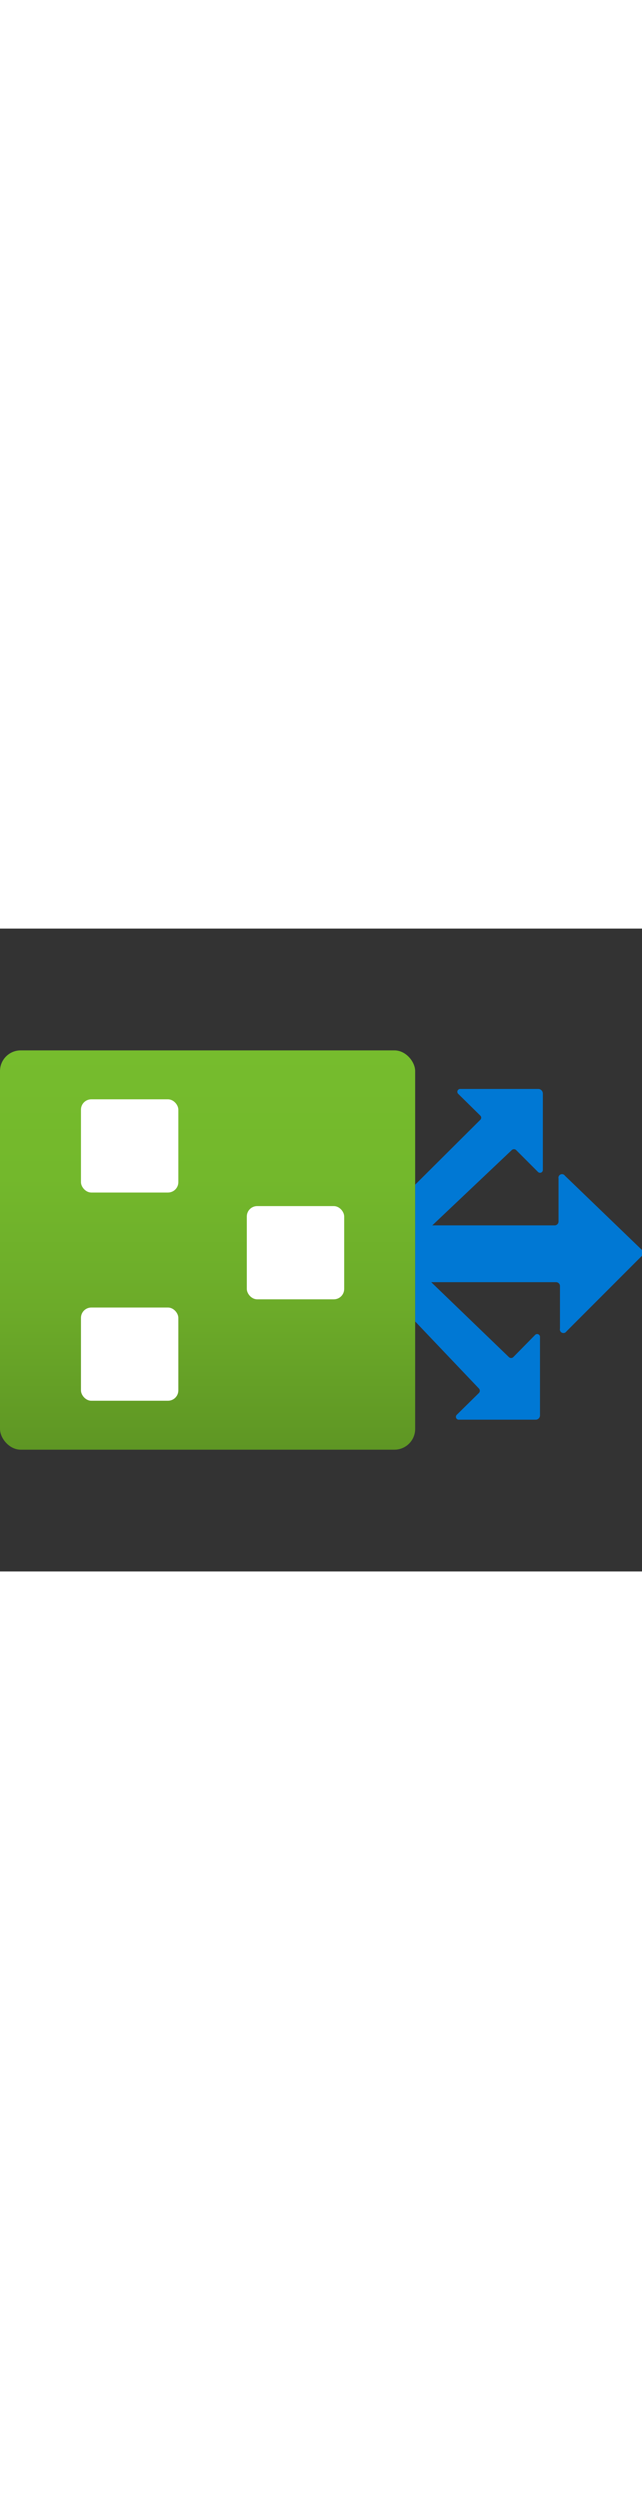 ﻿<?xml version="1.0" encoding="utf-8"?><svg id="a7fced15-da9f-41e0-8b9e-21a862586c87" xmlns="http://www.w3.org/2000/svg" width="100%" height="70" viewBox="0 0 18 18" preserveAspectRatio="xMidYMid meet"><rect x="0" y="0" width="18" height="18" fill="#333333" stroke="none"/><defs><linearGradient id="ace104d6-1f53-40e3-a991-cb43c1f1aa51" x1="5.82" y1="25.68" x2="5.82" y2="14.64" gradientTransform="translate(0 -11.41) scale(1 1.01)" gradientUnits="userSpaceOnUse"><stop offset="0" stop-color="#5e9624" /><stop offset="0.01" stop-color="#5f9724" /><stop offset="0.35" stop-color="#6cab29" /><stop offset="0.68" stop-color="#73b82c" /><stop offset="1" stop-color="#76bc2d" /></linearGradient></defs><title>Icon-networking-71</title><path d="M18,9.16l-2.12,2.12a.1.1,0,0,1-.18-.08V10a.11.11,0,0,0-.11-.1H12.09L14.27,12a.09.09,0,0,0,.12,0l0,0,.61-.62a.08.08,0,0,1,.14.06v2.19a.12.12,0,0,1-.12.12H12.87a.08.08,0,0,1-.06-.14l.62-.61,0,0a.09.09,0,0,0,0-.12L11.64,11V7.17l1.83-1.82a.08.08,0,0,0,0-.11l0,0-.62-.61a.08.08,0,0,1,.06-.14h2.19a.13.13,0,0,1,.12.13V6.75a.08.08,0,0,1-.14.06l-.61-.61,0,0a.09.09,0,0,0-.12,0L12.12,8.31h3.43a.11.11,0,0,0,.11-.11V7a.1.1,0,0,1,.18-.08L18,9A.1.1,0,0,1,18,9.16Z" fill="#0078d4" /><rect y="3.41" width="11.64" height="11.18" rx="0.58" fill="url(#ace104d6-1f53-40e3-a991-cb43c1f1aa51)" /><g><rect x="2.27" y="4.78" width="2.73" height="2.61" rx="0.29" fill="#fff" /><rect x="6.92" y="7.77" width="2.73" height="2.61" rx="0.29" fill="#fff" /><rect x="2.27" y="10.61" width="2.73" height="2.61" rx="0.29" fill="#fff" /></g></svg>